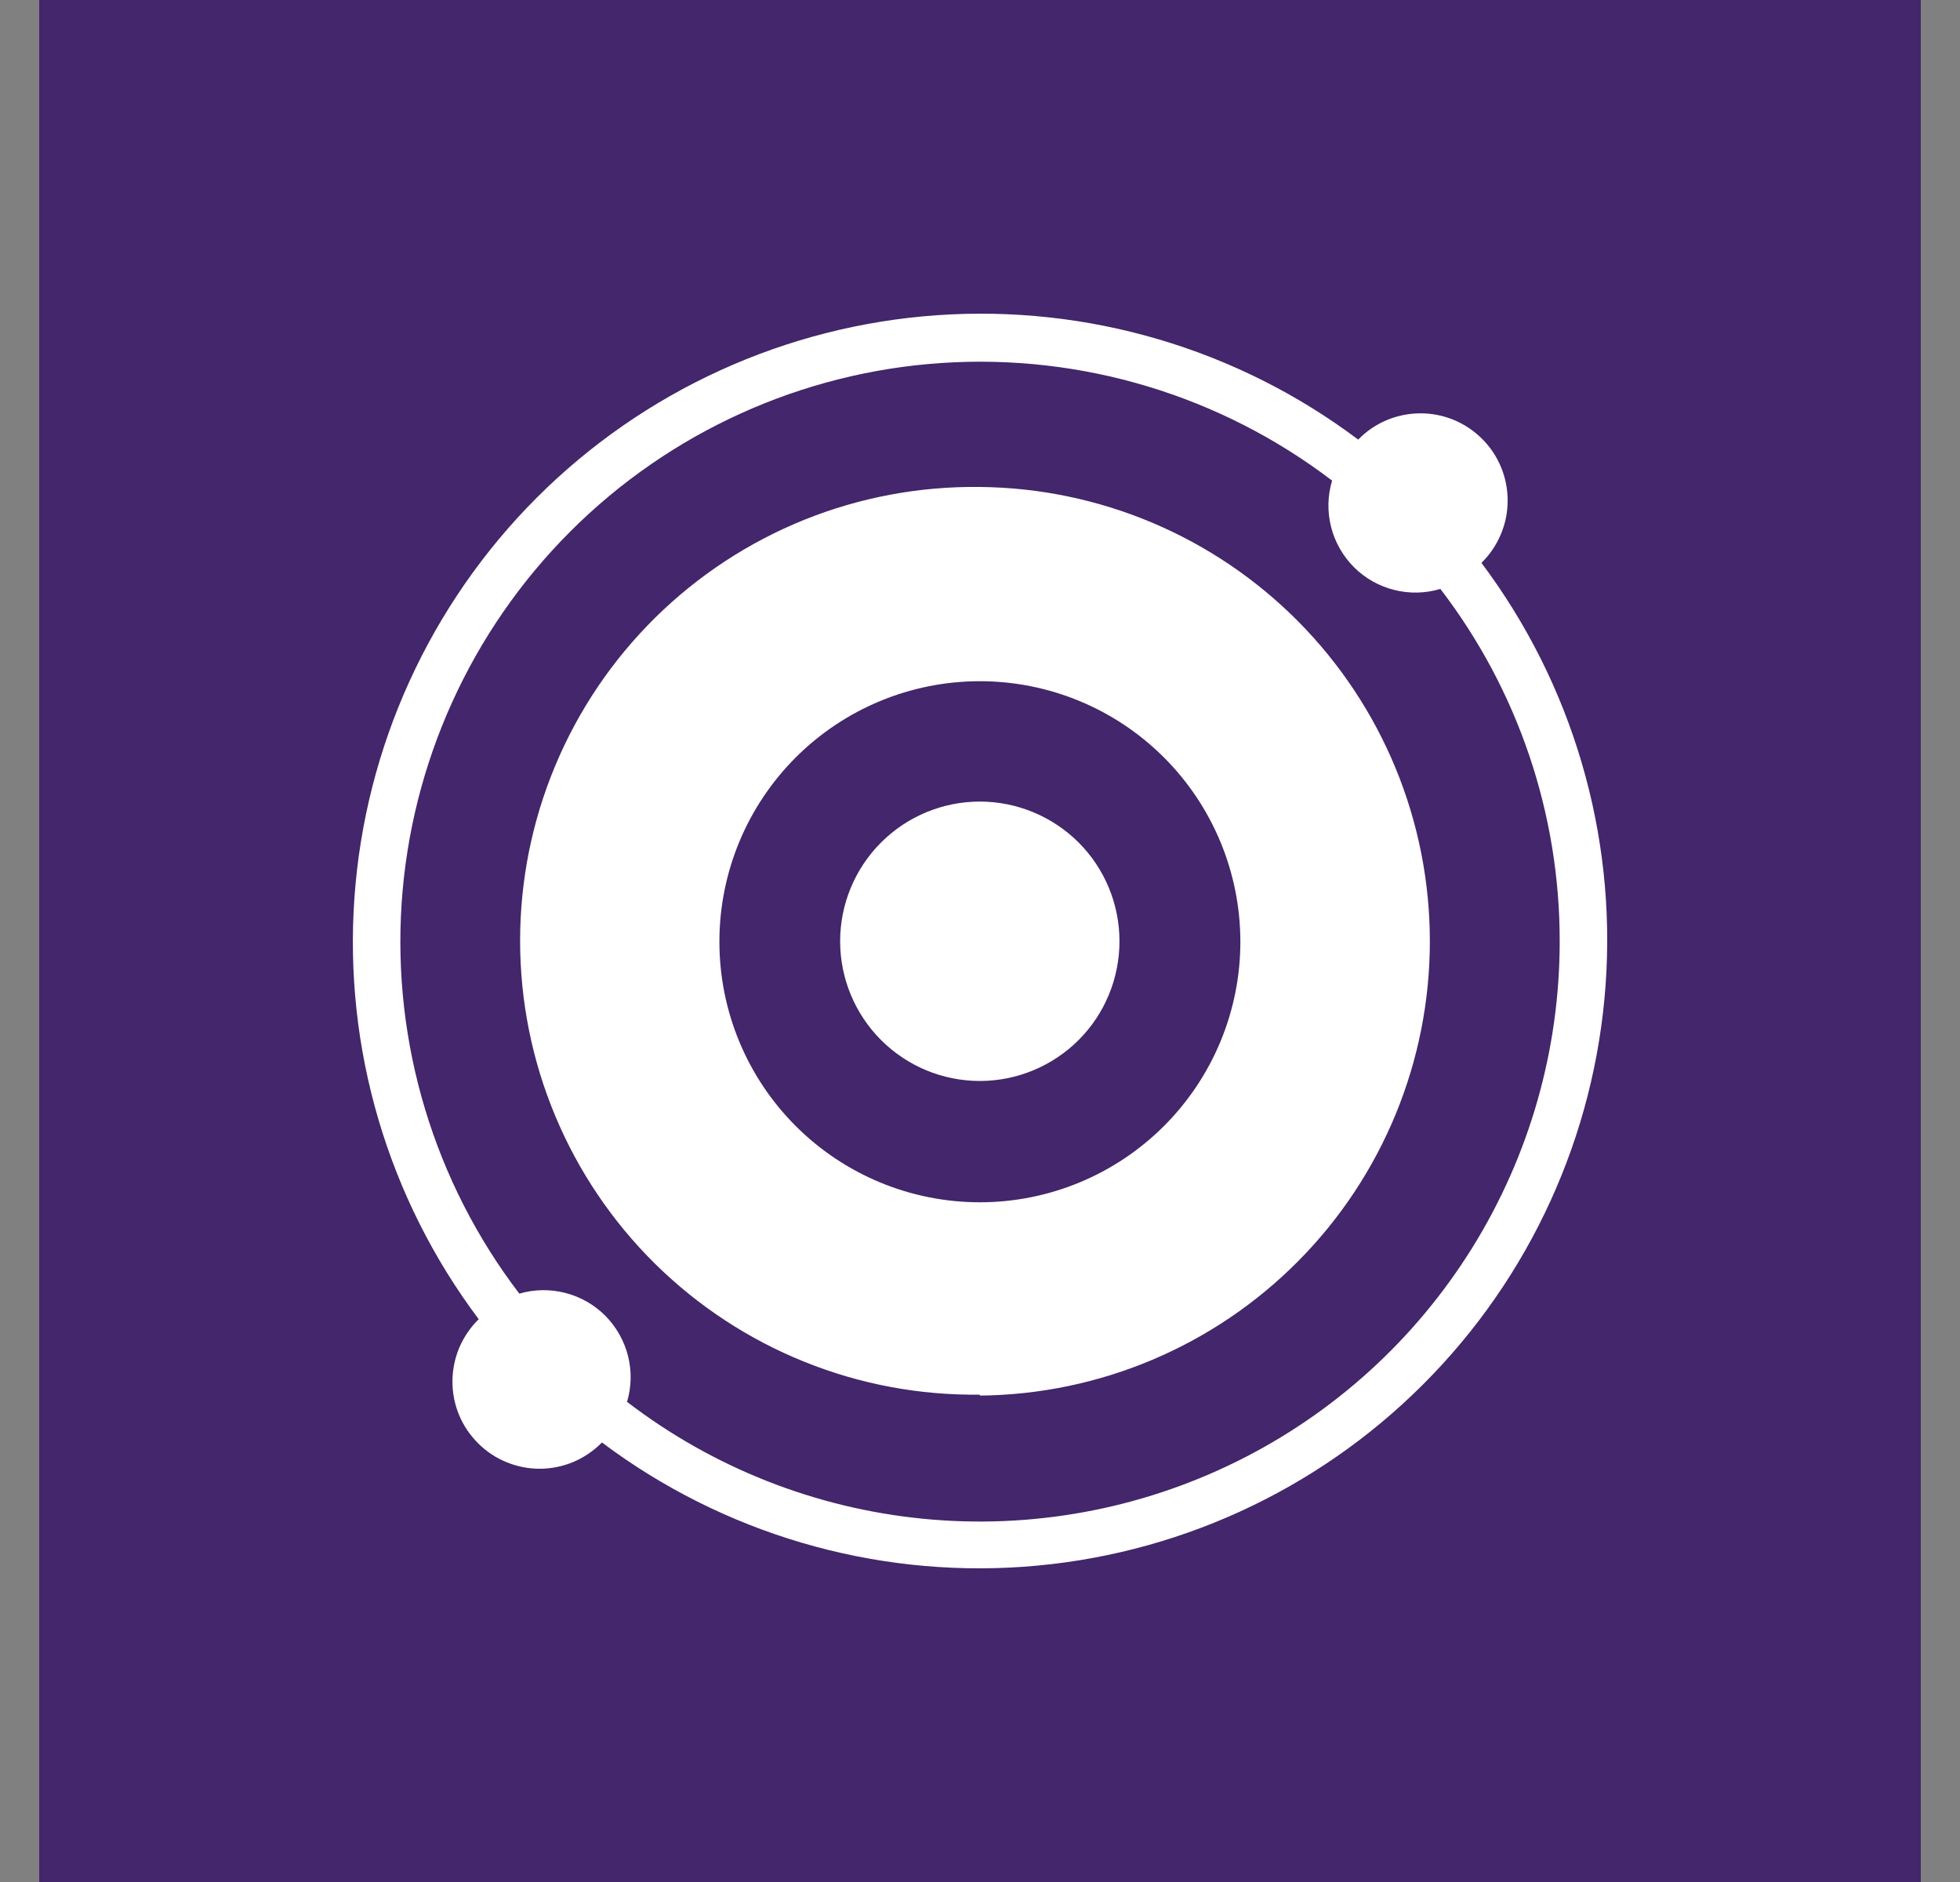 <svg width="25" height="24" viewBox="0 0 25 24" fill="none" xmlns="http://www.w3.org/2000/svg">
<rect x="0" y="0" width="25" height="24" fill="#808080" stroke="none"/>
<g clip-path="url(#clip0_328_33173)">
<path d="M24.5 0H0.5V24H24.5V0Z" fill="#43266B"/>
<path fill-rule="evenodd" clip-rule="evenodd" d="M19.894 12.003C19.895 13.384 19.509 14.737 18.78 15.91C18.052 17.082 17.01 18.028 15.772 18.639C14.534 19.25 13.15 19.503 11.776 19.368C10.402 19.233 9.094 18.717 7.998 17.877C8.055 17.686 8.059 17.483 8.01 17.29C7.961 17.097 7.861 16.921 7.721 16.779C7.58 16.638 7.404 16.537 7.211 16.488C7.018 16.438 6.815 16.441 6.624 16.497C5.537 15.073 5.004 13.303 5.123 11.516C5.243 9.729 6.007 8.046 7.273 6.779C8.54 5.512 10.223 4.748 12.01 4.629C13.797 4.51 15.567 5.043 16.991 6.129C16.933 6.321 16.929 6.525 16.978 6.719C17.027 6.913 17.128 7.09 17.269 7.232C17.411 7.374 17.588 7.474 17.782 7.523C17.976 7.572 18.18 7.568 18.372 7.51C19.361 8.799 19.896 10.379 19.894 12.003ZM17.324 5.606C17.427 5.5 17.549 5.417 17.684 5.359C17.82 5.302 17.965 5.272 18.112 5.271C18.259 5.27 18.405 5.298 18.541 5.354C18.677 5.41 18.801 5.493 18.905 5.597C19.009 5.7 19.091 5.824 19.147 5.96C19.203 6.096 19.231 6.242 19.23 6.389C19.23 6.536 19.2 6.681 19.142 6.817C19.085 6.952 19.001 7.075 18.896 7.178C20.054 8.721 20.617 10.63 20.48 12.554C20.344 14.479 19.518 16.289 18.153 17.653C16.789 19.018 14.979 19.844 13.054 19.98C11.13 20.116 9.221 19.553 7.678 18.395C7.575 18.5 7.452 18.584 7.317 18.642C7.182 18.699 7.036 18.729 6.889 18.73C6.742 18.731 6.596 18.702 6.46 18.646C6.324 18.591 6.201 18.508 6.097 18.404C5.993 18.3 5.91 18.177 5.854 18.041C5.798 17.905 5.77 17.759 5.771 17.612C5.772 17.465 5.802 17.319 5.859 17.184C5.917 17.049 6.001 16.926 6.106 16.823C4.947 15.28 4.384 13.371 4.521 11.446C4.657 9.522 5.483 7.711 6.847 6.346C8.212 4.982 10.023 4.156 11.947 4.02C13.872 3.884 15.781 4.447 17.324 5.606ZM12.498 15.332C13.379 15.332 14.224 14.982 14.847 14.359C15.47 13.736 15.821 12.891 15.821 12.01C15.821 11.129 15.47 10.283 14.847 9.66C14.224 9.037 13.379 8.687 12.498 8.687C11.617 8.687 10.772 9.037 10.149 9.66C9.526 10.283 9.176 11.128 9.176 12.009C9.176 12.891 9.526 13.736 10.149 14.359C10.772 14.982 11.617 15.332 12.498 15.332ZM12.498 17.797C14.025 17.783 15.485 17.166 16.56 16.081C17.635 14.997 18.238 13.531 18.238 12.004C18.238 10.476 17.635 9.011 16.56 7.926C15.485 6.841 14.025 6.224 12.498 6.21C11.732 6.2 10.971 6.342 10.26 6.628C9.549 6.915 8.902 7.339 8.356 7.878C7.811 8.416 7.377 9.058 7.082 9.765C6.786 10.472 6.634 11.231 6.634 11.997C6.634 12.764 6.786 13.523 7.082 14.23C7.377 14.937 7.811 15.579 8.356 16.117C8.902 16.655 9.549 17.08 10.26 17.366C10.971 17.653 11.732 17.795 12.498 17.785V17.797ZM14.279 12.003C14.279 12.476 14.092 12.929 13.758 13.263C13.423 13.597 12.97 13.785 12.498 13.785C12.025 13.785 11.572 13.597 11.238 13.263C10.904 12.929 10.716 12.476 10.716 12.003C10.716 11.531 10.904 11.078 11.238 10.744C11.572 10.41 12.025 10.222 12.498 10.222C12.97 10.222 13.423 10.41 13.758 10.744C14.092 11.078 14.279 11.531 14.279 12.003Z" fill="white"/>
</g>
<defs>
<clipPath id="clip0_328_33173">
<rect width="24" height="24" fill="white" transform="translate(0.5)"/>
</clipPath>
</defs>
</svg>
